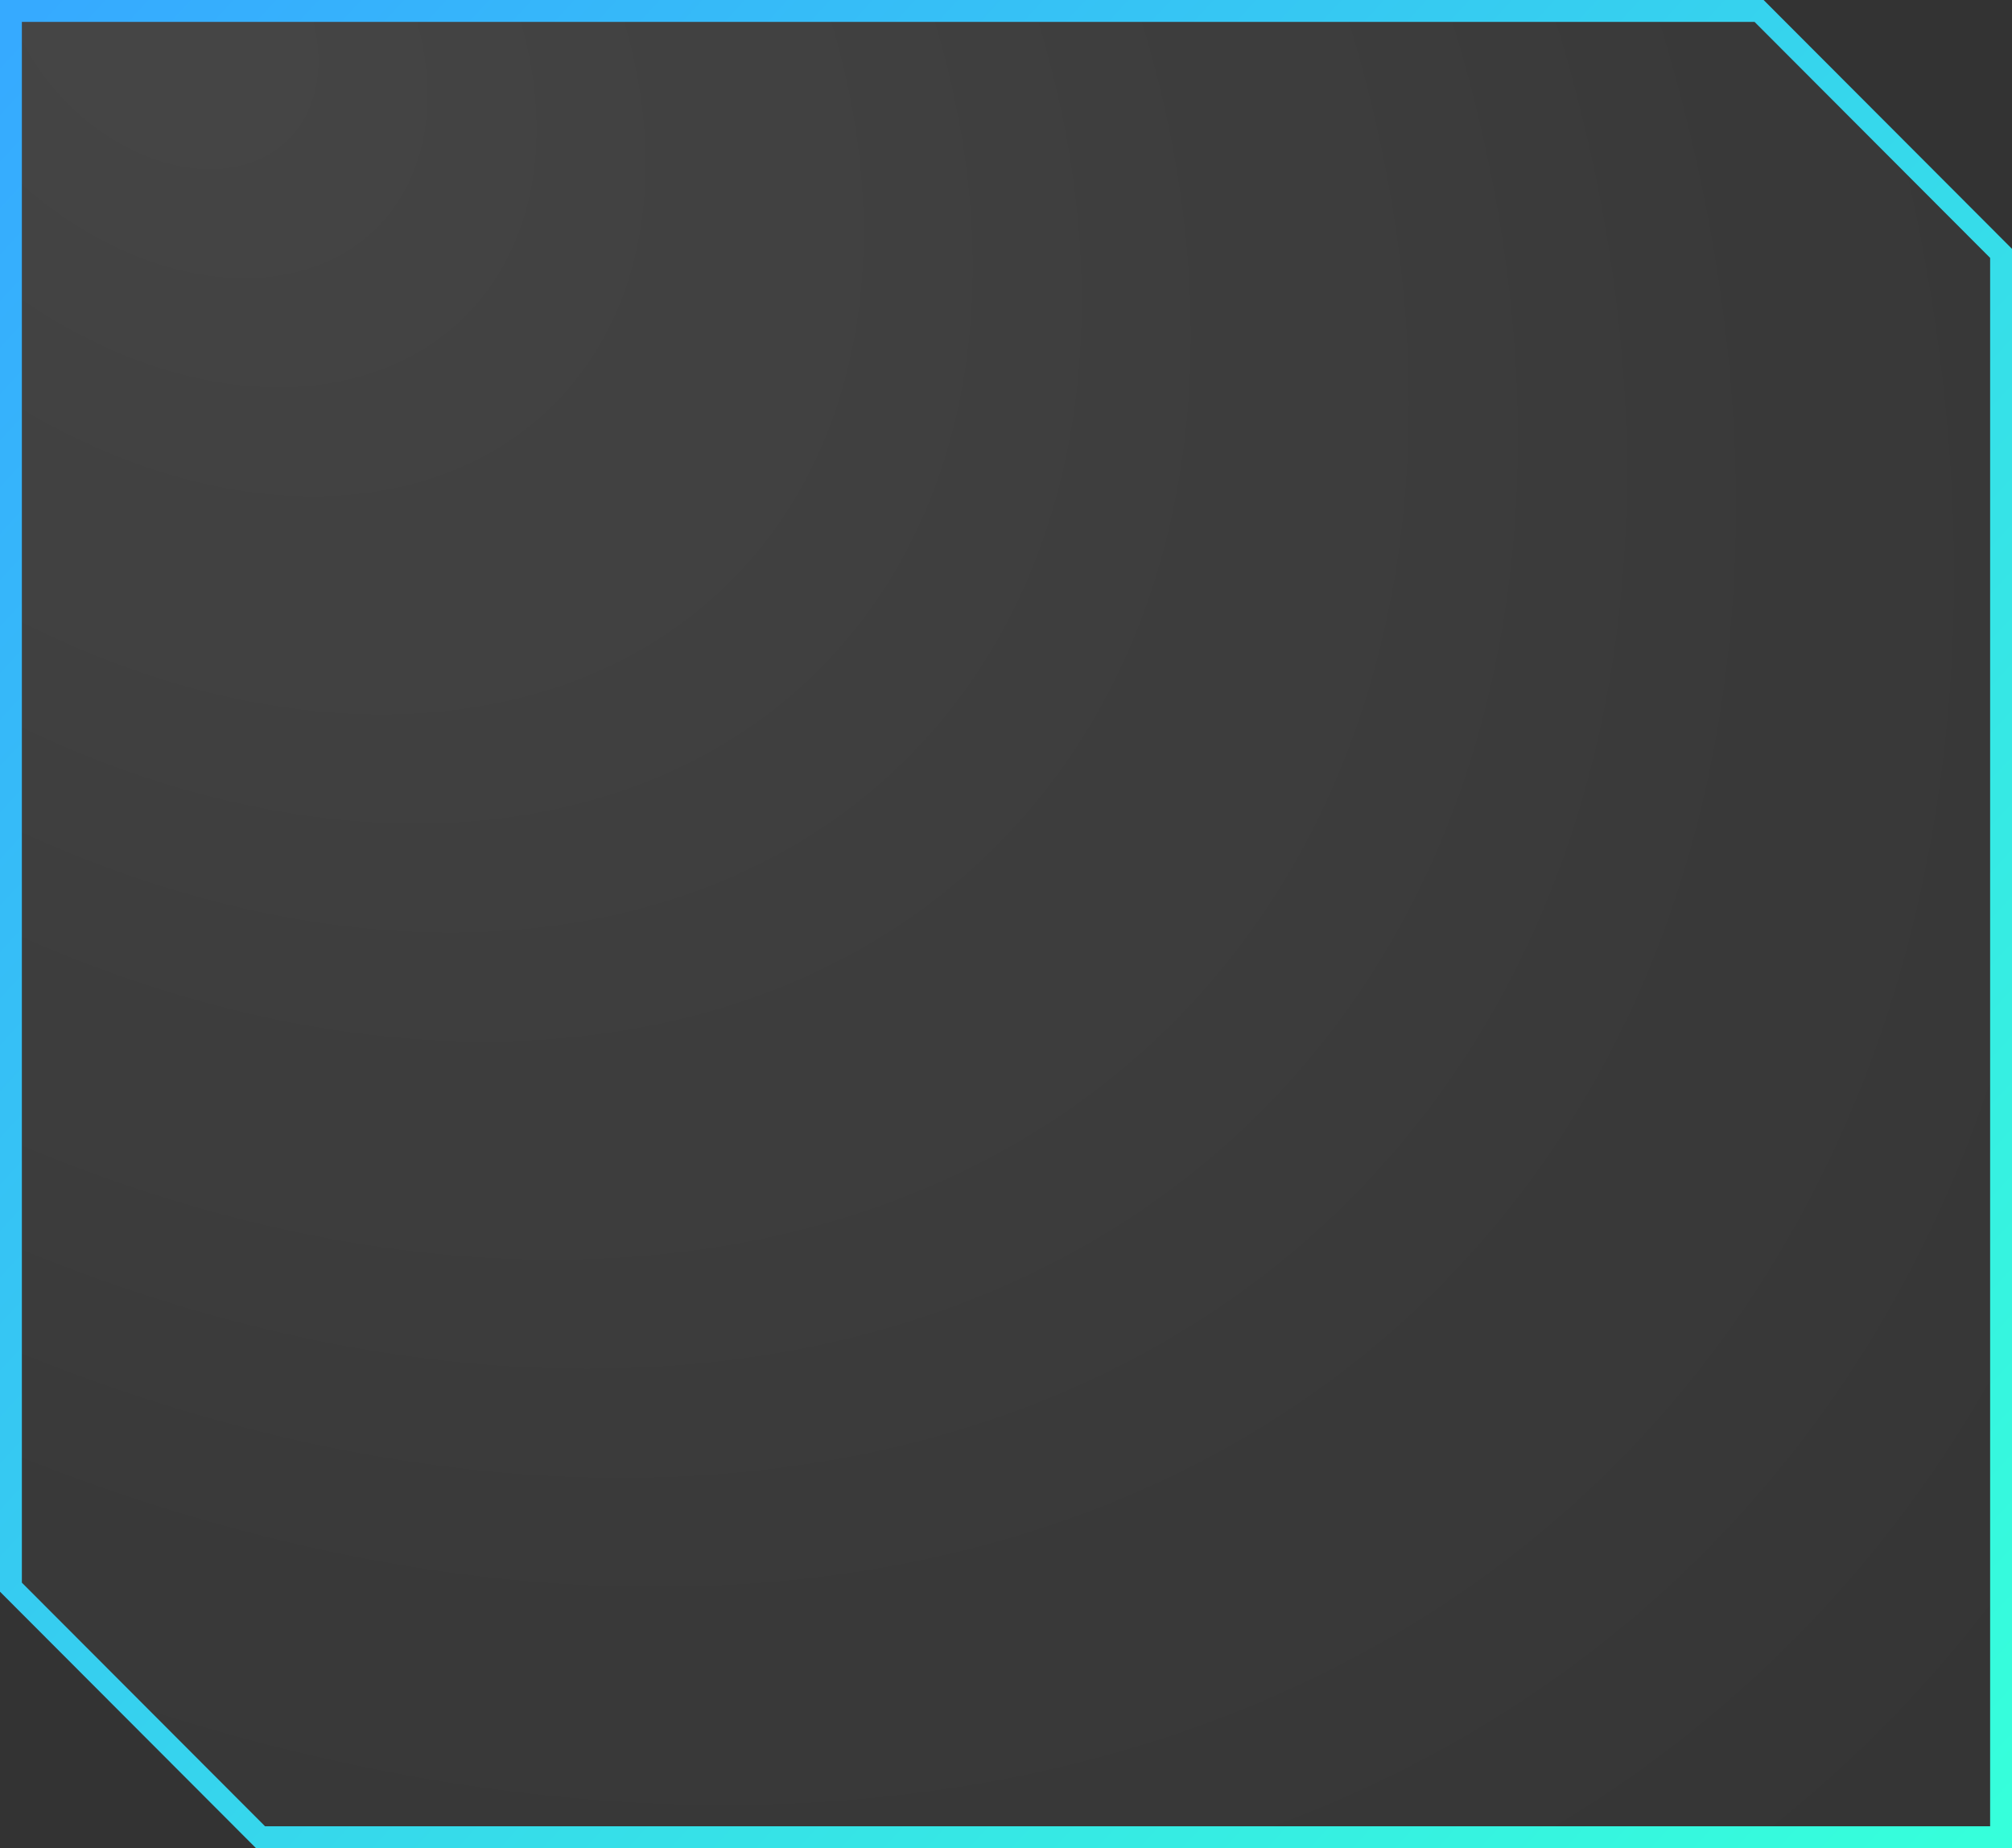 <svg width="184" height="169" viewBox="0 0 184 169" fill="none" xmlns="http://www.w3.org/2000/svg">
<rect x="0" y="0" width="184" height="169" fill="#333333" stroke="none"/>
<path d="M2 1H1V2V144.722V145.135L1.292 145.428L23.532 167.706L23.825 168H24.239H182H183V167V23.582V23.169L182.708 22.876L161.163 1.294L160.87 1H160.456H2Z" fill="url(#paint0_radial_44_2238)" stroke="url(#paint1_linear_44_2238)" stroke-width="2"/>
<defs>
<radialGradient id="paint0_radial_44_2238" cx="0" cy="0" r="1" gradientUnits="userSpaceOnUse" gradientTransform="translate(17.057 2) rotate(45.532) scale(256.957 187.657)">
<stop stop-color="white" stop-opacity="0.09"/>
<stop offset="1" stop-color="white" stop-opacity="0"/>
</radialGradient>
<linearGradient id="paint1_linear_44_2238" x1="2" y1="2" x2="182" y2="167" gradientUnits="userSpaceOnUse">
<stop stop-color="#36AAFF"/>
<stop offset="1" stop-color="#36FFDB"/>
</linearGradient>
</defs>
</svg>
